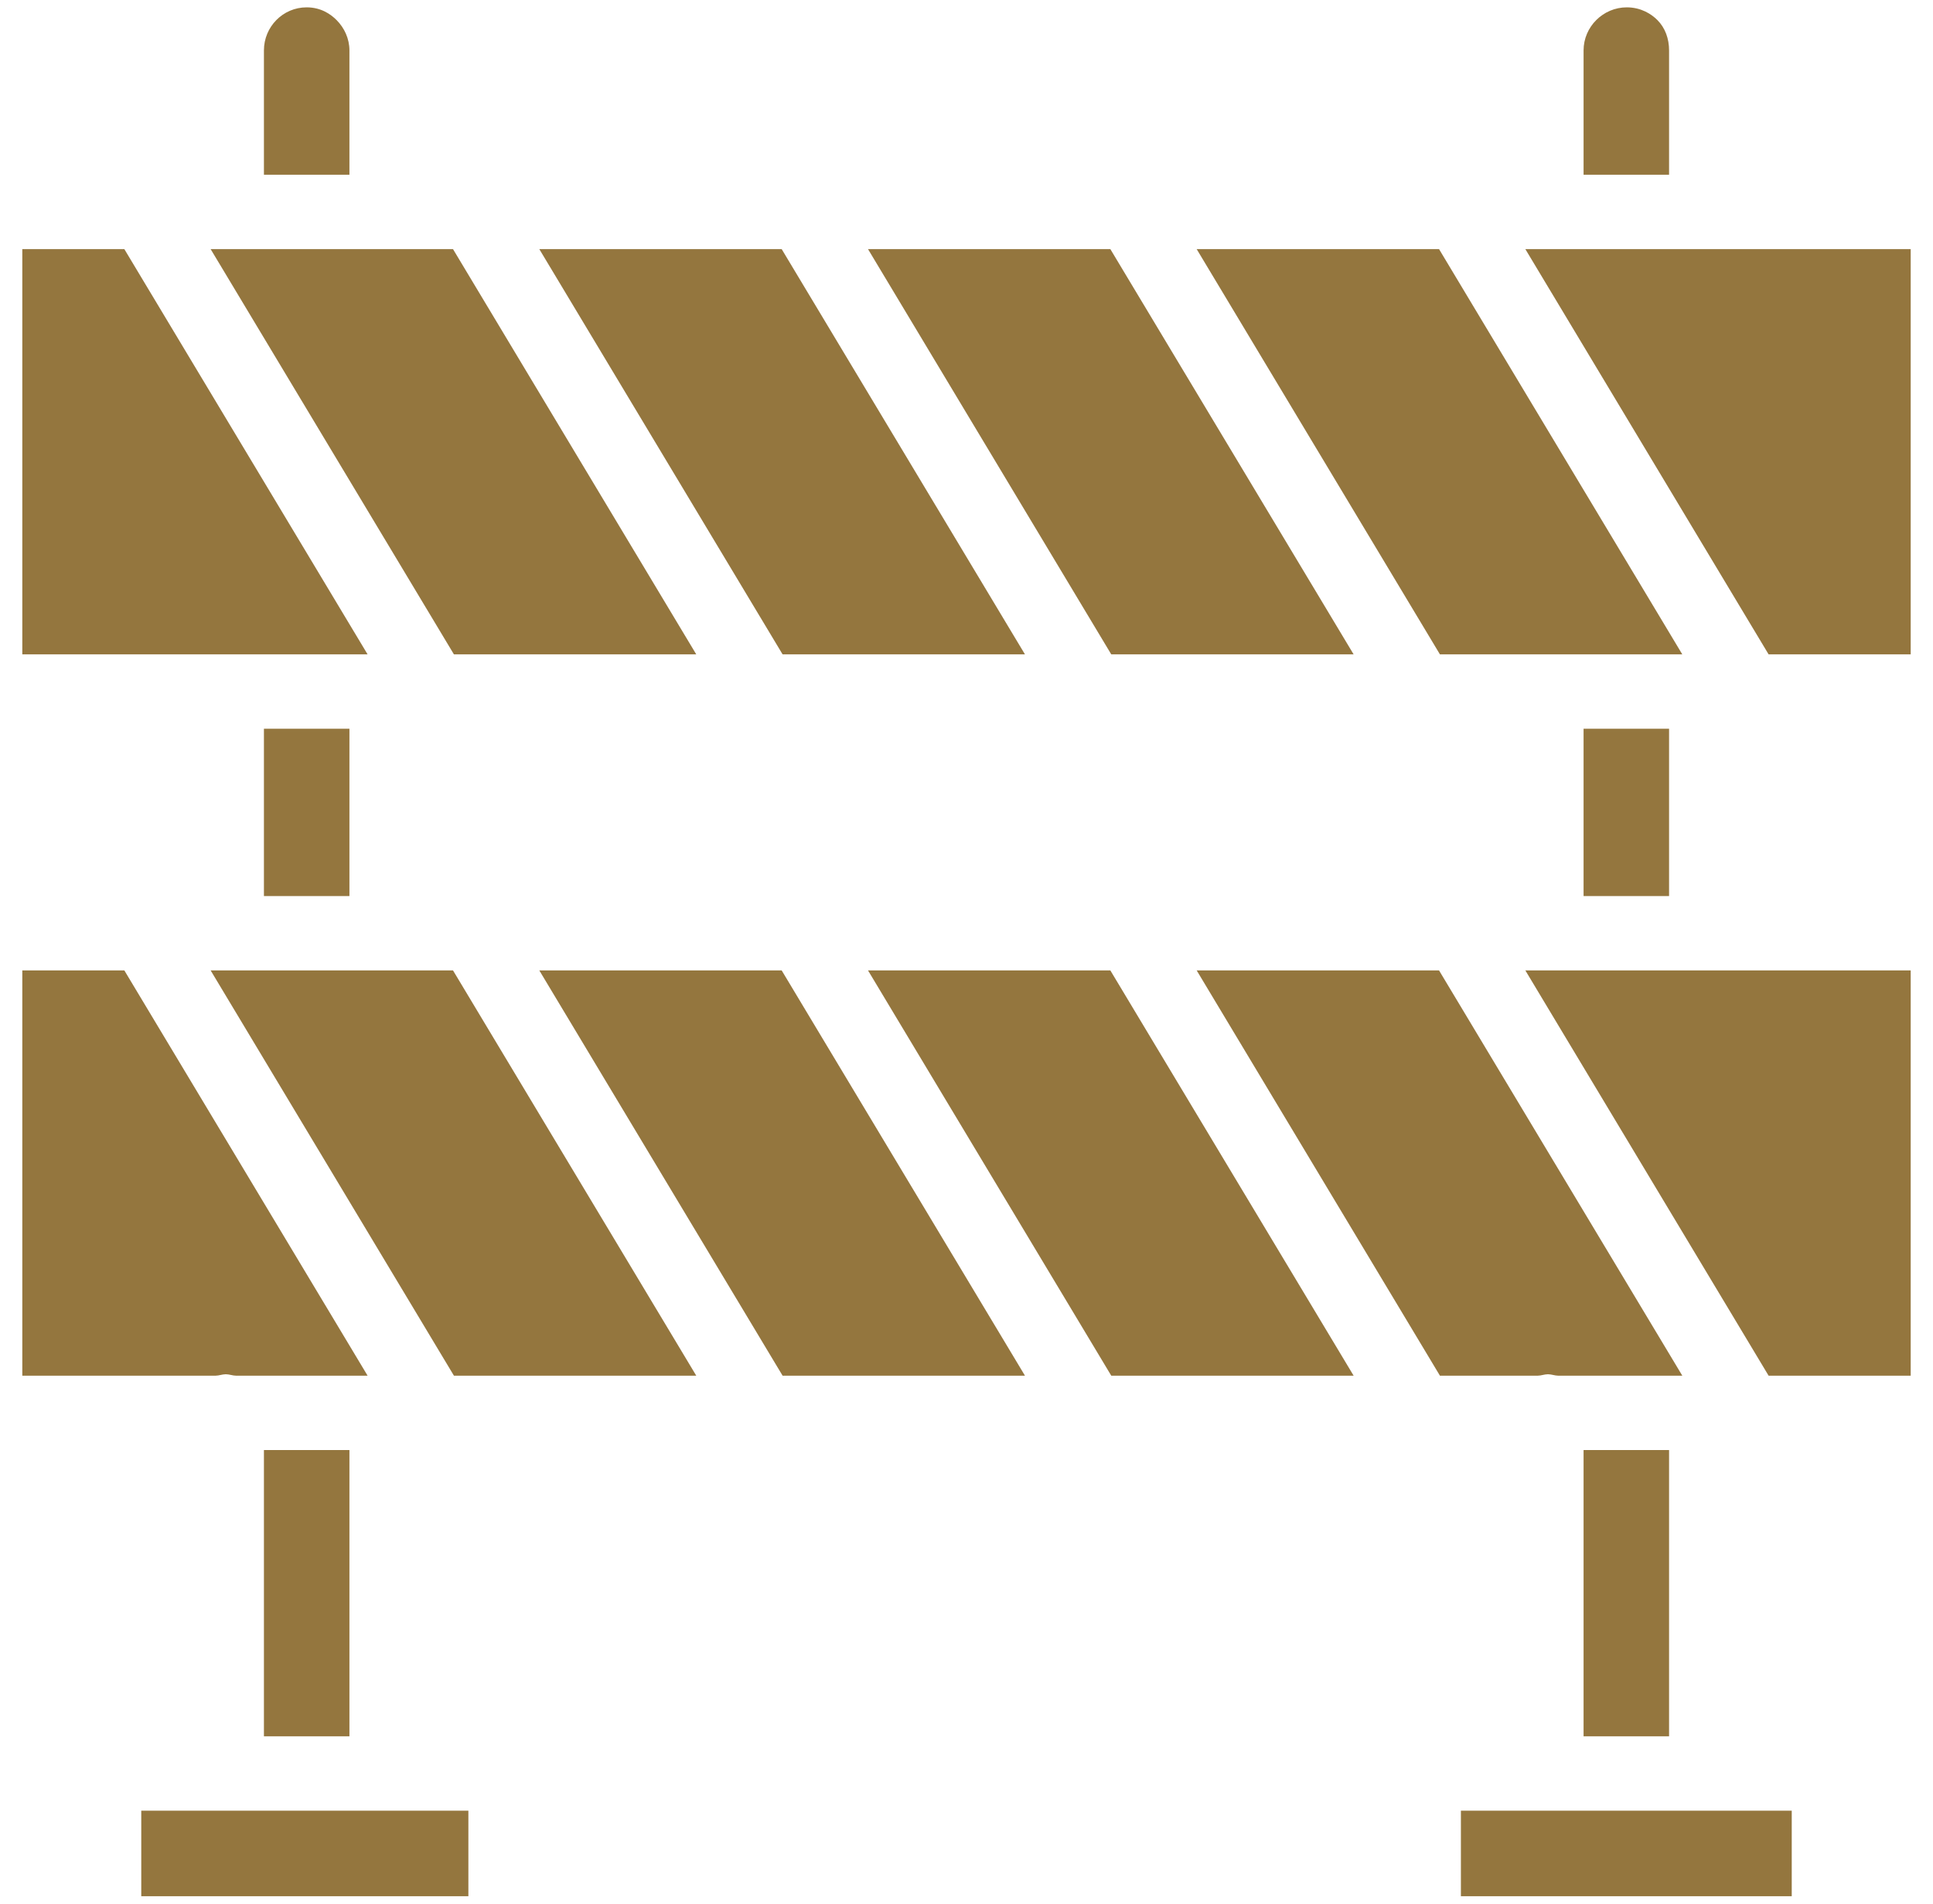<svg width="65" height="64" viewBox="0 0 65 64" fill="none" xmlns="http://www.w3.org/2000/svg">
<g id="barrier-svgrepo-com 1" clip-path="url(#clip0_159_9637)">
<g id="Barrier">
<g id="XMLID_332_">
<path id="XMLID_335_" d="M11.75 1.696C11.75 1.301 11.581 0.937 11.315 0.672C11.121 0.478 10.795 0.247 10.311 0.247C9.516 0.247 8.875 0.897 8.875 1.696V5.875H11.75V1.696Z" fill="#94763E"/>
<path id="XMLID_336_" d="M23.413 22L15.233 8.375H7.083L15.264 22H23.413Z" fill="#94763E"/>
<path id="XMLID_337_" d="M4.181 8.375H0.75V22H12.361L4.181 8.375Z" fill="#94763E"/>
<path id="XMLID_338_" d="M11.75 24.5H8.875V30.125H11.75V24.5Z" fill="#94763E"/>
<path id="XMLID_339_" d="M56.125 24.5H53.25V30.125H56.125V24.5Z" fill="#94763E"/>
<path id="XMLID_340_" d="M56.125 1.696C56.125 1.302 55.996 0.938 55.73 0.672C55.536 0.478 55.189 0.247 54.703 0.247C53.91 0.247 53.25 0.897 53.25 1.696V5.875H56.125V1.696Z" fill="#94763E"/>
<path id="XMLID_341_" d="M56.57 22L48.39 8.375H40.24L48.42 22H56.57Z" fill="#94763E"/>
<path id="XMLID_342_" d="M45.518 22L37.337 8.375H29.188L37.368 22H45.518Z" fill="#94763E"/>
<path id="XMLID_343_" d="M34.466 22L26.285 8.375H18.135L26.316 22H34.466Z" fill="#94763E"/>
<path id="XMLID_344_" d="M7.593 46.202C7.712 46.202 7.825 46.25 7.934 46.25H12.361L4.181 32.625H0.75V46.25H7.253C7.361 46.25 7.475 46.202 7.593 46.202Z" fill="#94763E"/>
<path id="XMLID_345_" d="M18.135 32.625L26.316 46.25H34.466L26.285 32.625H18.135Z" fill="#94763E"/>
<path id="XMLID_346_" d="M57.407 60.875H52.052C51.955 60.875 51.861 60.875 51.77 60.875H49.125V63.75H60.25V60.875H57.688C57.597 60.875 57.503 60.875 57.407 60.875Z" fill="#94763E"/>
<path id="XMLID_347_" d="M56.125 48.75H53.25V58.375H56.125V48.75Z" fill="#94763E"/>
<path id="XMLID_348_" d="M51.292 32.625L59.472 46.25H64.25V32.625H51.292Z" fill="#94763E"/>
<path id="XMLID_349_" d="M51.292 8.375L59.472 22H64.25V8.375H51.292Z" fill="#94763E"/>
<path id="XMLID_350_" d="M52.052 46.202C52.17 46.202 52.284 46.25 52.392 46.25H56.57L48.39 32.625H40.24L48.42 46.25H51.712C51.82 46.25 51.934 46.202 52.052 46.202Z" fill="#94763E"/>
<path id="XMLID_351_" d="M7.243 32.625H7.083L15.264 46.25H23.413L15.233 32.625C15.233 32.625 7.354 32.625 7.243 32.625Z" fill="#94763E"/>
<path id="XMLID_352_" d="M12.948 60.875H7.593C7.497 60.875 7.403 60.875 7.312 60.875H4.75V63.75H15.75V60.875H13.23C13.139 60.875 13.045 60.875 12.948 60.875Z" fill="#94763E"/>
<path id="XMLID_353_" d="M29.188 32.625L37.368 46.25H45.518L37.337 32.625H29.188Z" fill="#94763E"/>
<path id="XMLID_354_" d="M11.75 48.75H8.875V58.375H11.75V48.75Z" fill="#94763E"/>
</g>
</g>
</g>
<defs>
<clipPath id="clip0_159_9637">
<rect width="64" height="64" fill="white" transform="translate(0.5)"/>
</clipPath>
</defs>
</svg>
